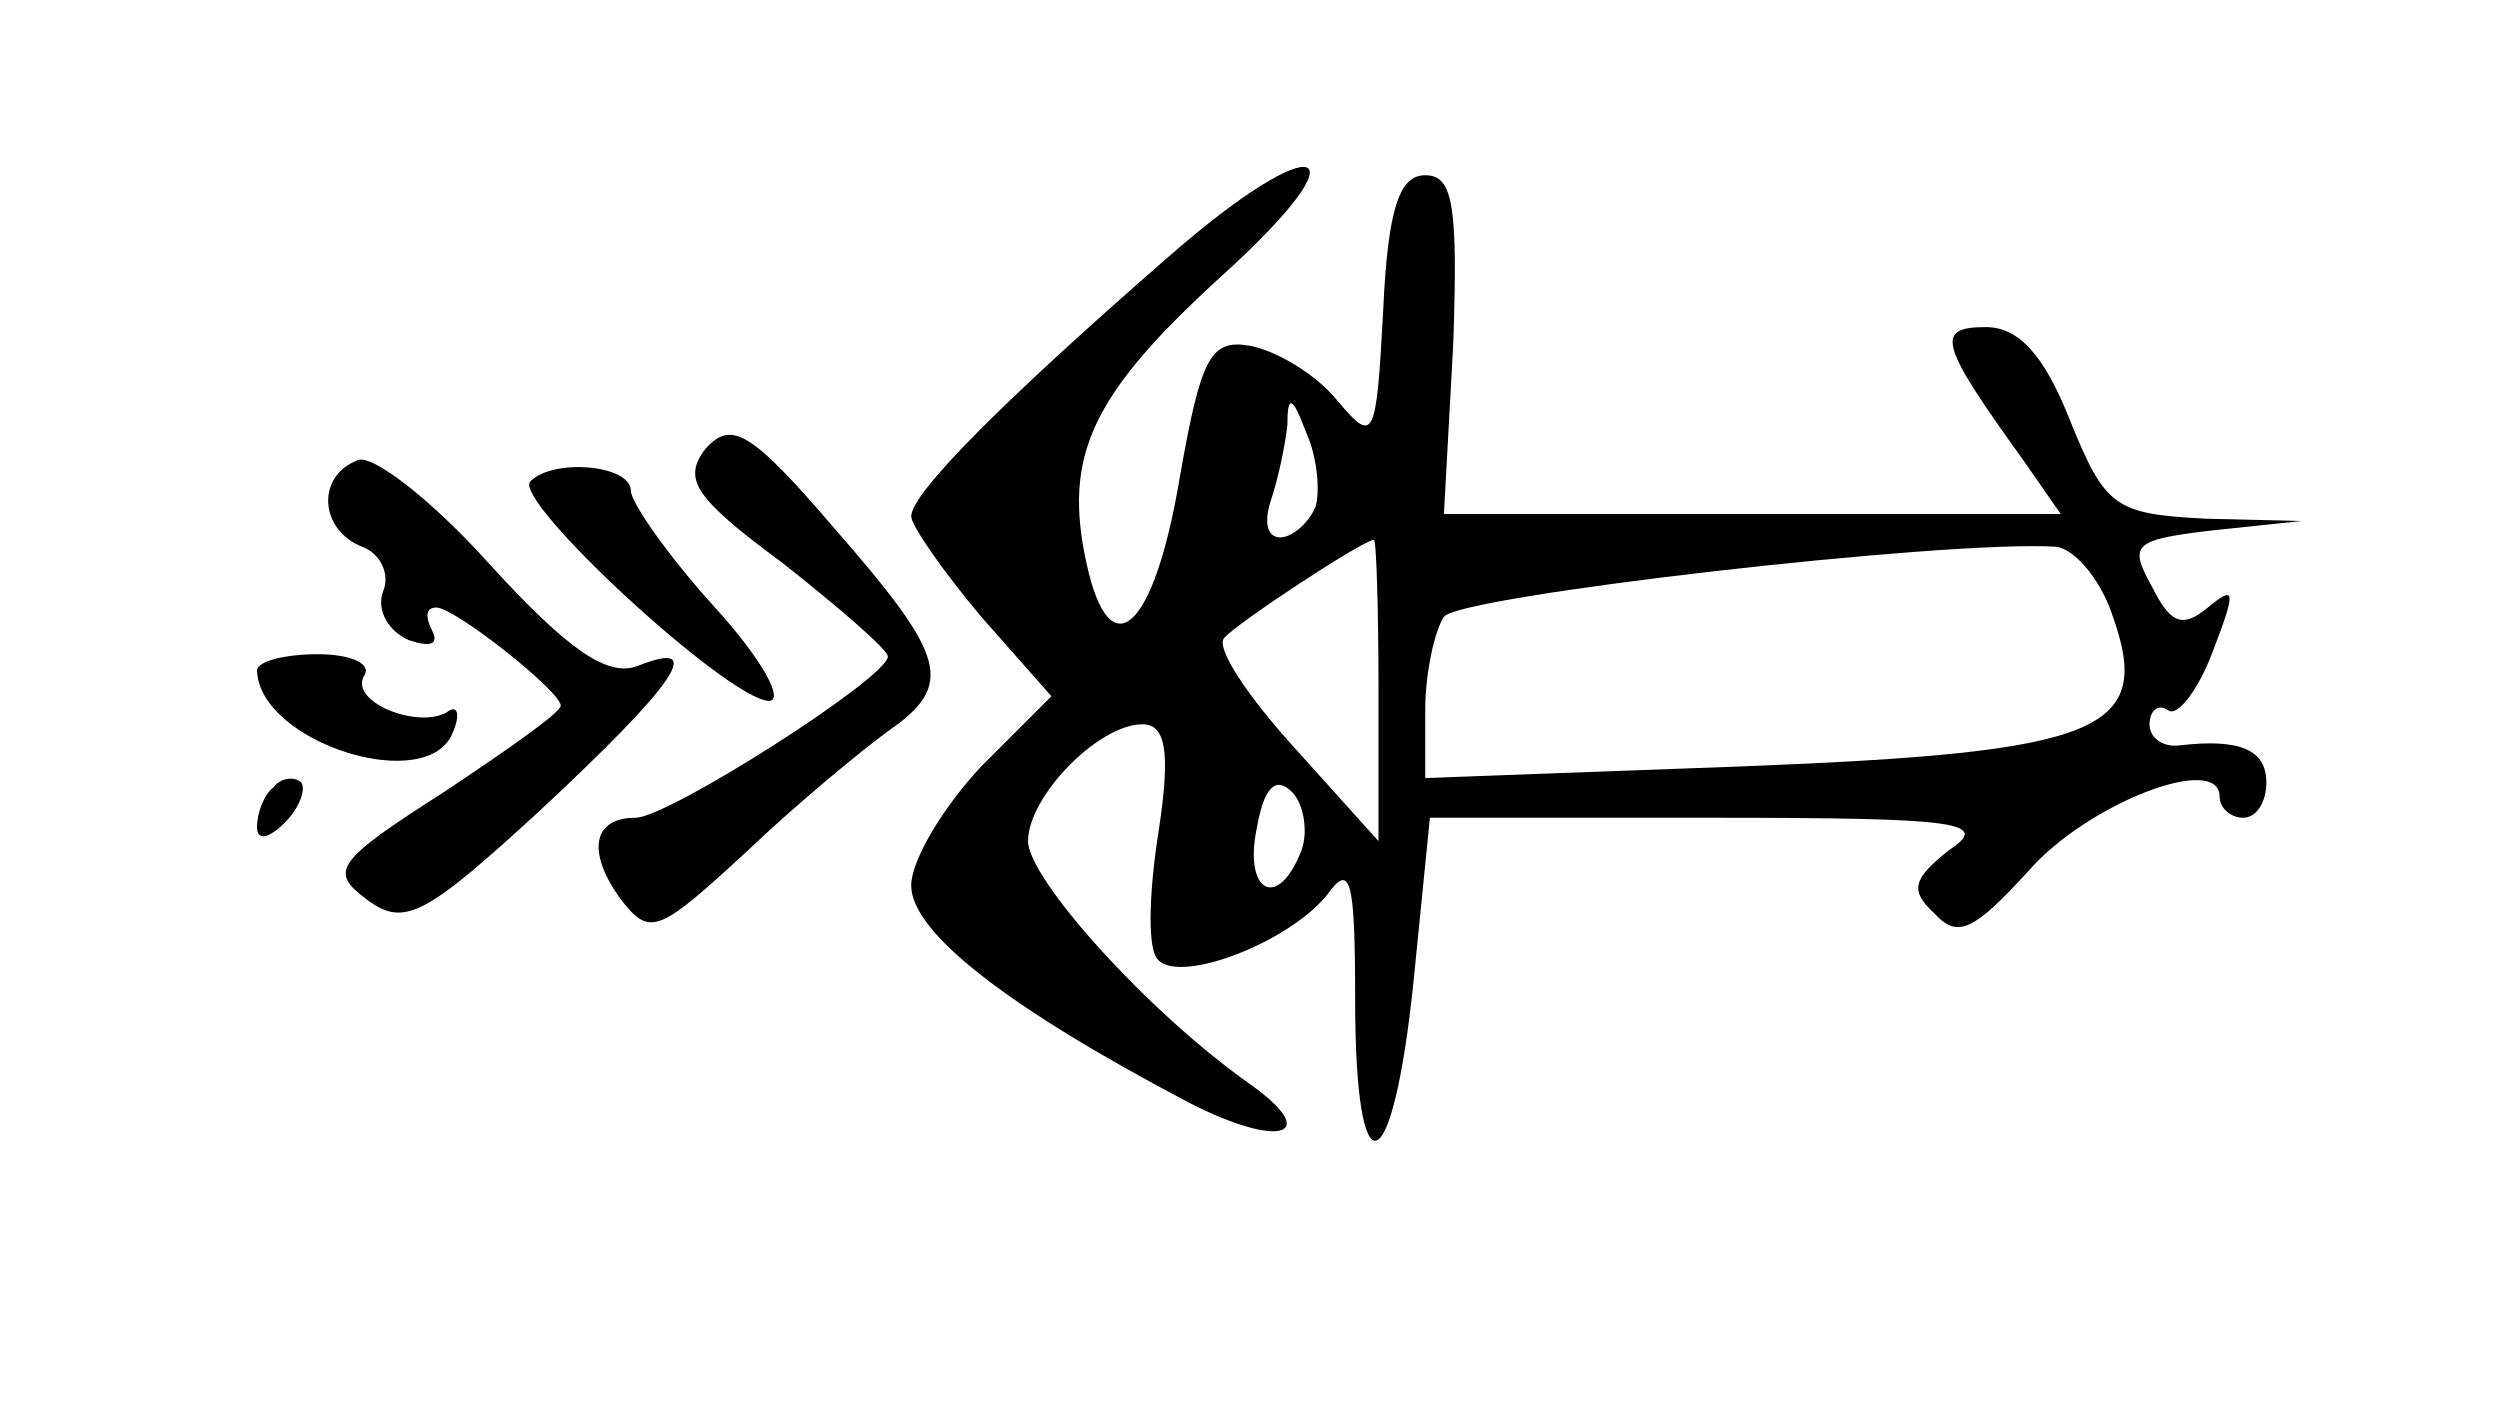 <?xml version="1.0" standalone="no"?>
<!DOCTYPE svg PUBLIC "-//W3C//DTD SVG 20010904//EN"
 "http://www.w3.org/TR/2001/REC-SVG-20010904/DTD/svg10.dtd">
<svg version="1.0" xmlns="http://www.w3.org/2000/svg"
 width="107pt" height="60pt" viewBox="0 0 107 60"
 preserveAspectRatio="xMidYMid meet">
<g transform="translate(0,60) scale(0.1,-0.1)"
fill="#000000" stroke="none">
<path d="M500 490 c-70 -61 -110 -101 -110 -111 0 -4 14 -24 30 -43 l30 -34
-30 -30 c-16 -17 -30 -40 -30 -51 0 -20 41 -52 119 -93 39 -20 57 -14 26 8
-44 31 -95 88 -95 104 0 19 30 50 49 50 10 0 12 -12 7 -45 -4 -25 -5 -49 -1
-55 8 -12 56 6 73 27 10 14 12 7 12 -45 0 -84 16 -79 25 8 l7 70 121 0 c107 0
119 -2 101 -14 -15 -12 -17 -17 -6 -27 10 -11 17 -7 40 18 25 29 82 51 82 32
0 -5 5 -9 10 -9 6 0 10 7 10 15 0 14 -11 19 -37 16 -7 -1 -13 3 -13 9 0 6 4 9
8 6 4 -3 13 9 19 25 10 26 10 29 -2 19 -11 -9 -16 -7 -24 9 -10 18 -8 20 26
24 l38 4 -41 1 c-39 2 -43 5 -58 42 -11 28 -22 40 -36 40 -22 0 -20 -7 16 -57
l16 -23 -132 0 -132 0 4 73 c2 59 0 72 -12 72 -11 0 -16 -14 -18 -58 -3 -56
-4 -57 -20 -38 -9 11 -26 21 -37 23 -17 3 -21 -5 -30 -56 -11 -66 -30 -83 -40
-37 -10 46 2 72 58 123 63 57 41 64 -23 8z m63 -107 c-3 -7 -10 -13 -15 -13
-6 0 -7 7 -4 16 3 9 6 23 7 32 0 13 2 13 8 -3 5 -11 6 -26 4 -32z m27 -78 l0
-65 -36 40 c-20 22 -34 43 -30 47 5 6 58 41 64 42 1 1 2 -28 2 -64z m314 32
c18 -50 -4 -59 -158 -65 l-136 -5 0 29 c0 16 4 34 8 40 6 9 215 33 262 30 8
-1 19 -14 24 -29z m-347 -101 c-10 -26 -25 -18 -19 10 3 17 8 22 15 15 5 -5 7
-17 4 -25z"/>
<path d="M302 408 c-10 -13 -5 -21 33 -49 24 -19 45 -37 45 -40 0 -9 -94 -69
-108 -69 -18 0 -21 -14 -7 -34 13 -17 16 -16 54 19 22 21 50 44 61 52 29 20
25 32 -23 87 -36 42 -44 46 -55 34z"/>
<path d="M153 403 c-18 -7 -16 -30 2 -37 8 -3 12 -12 9 -19 -3 -8 2 -17 11
-21 9 -3 13 -2 10 4 -3 6 -3 10 2 10 9 -1 53 -36 53 -42 0 -3 -23 -19 -50 -37
-47 -30 -49 -34 -33 -46 16 -12 25 -7 74 38 58 54 72 74 42 62 -13 -5 -30 7
-63 43 -25 28 -51 48 -57 45z"/>
<path d="M227 394 c-8 -8 84 -93 102 -94 7 0 -3 18 -23 40 -20 22 -36 45 -36
50 0 11 -33 14 -43 4z"/>
<path d="M110 313 c1 -31 74 -54 84 -26 3 7 2 12 -3 8 -13 -7 -42 5 -35 16 3
5 -6 9 -20 9 -14 0 -26 -3 -26 -7z"/>
<path d="M117 263 c-4 -3 -7 -11 -7 -17 0 -6 5 -5 12 2 6 6 9 14 7 17 -3 3 -9
2 -12 -2z"/>
</g>
</svg>
